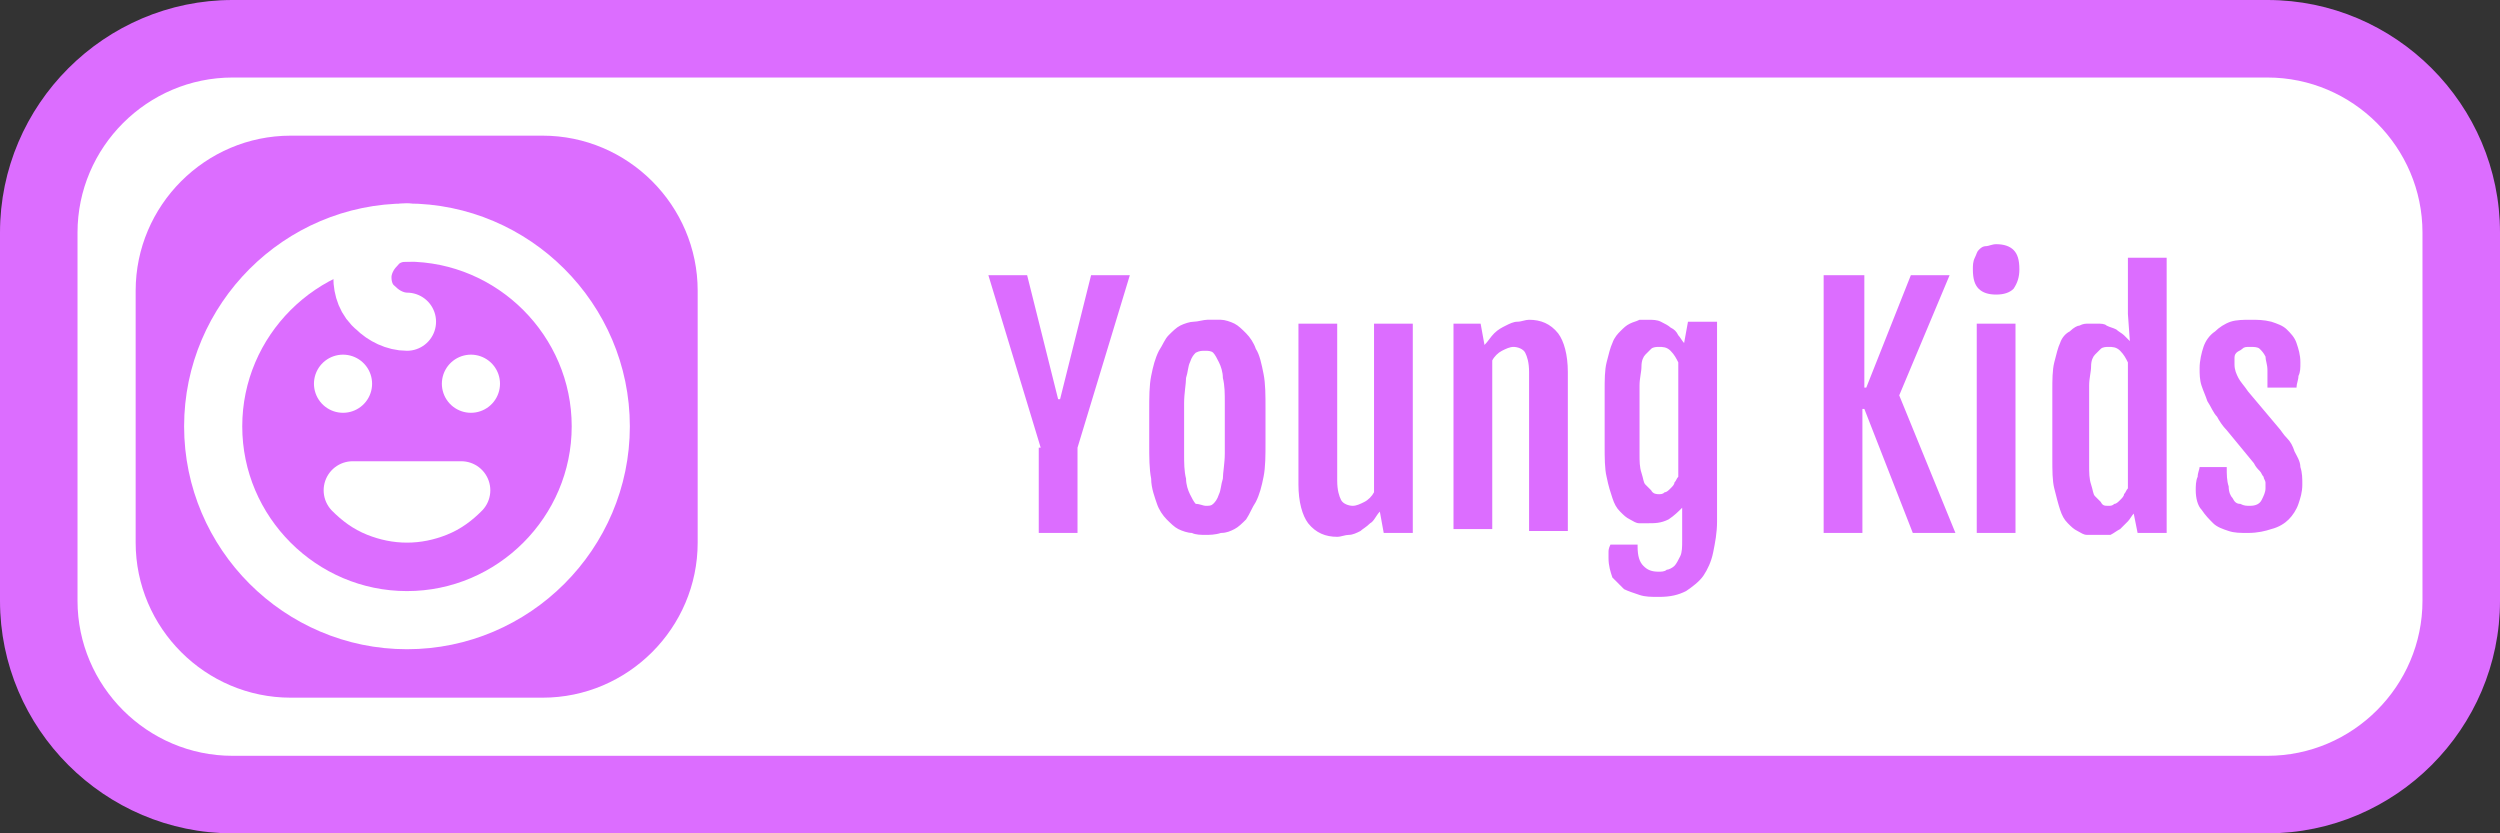 <?xml version="1.0" encoding="utf-8"?>
<!-- Generator: Adobe Illustrator 23.1.0, SVG Export Plug-In . SVG Version: 6.00 Build 0)  -->
<svg version="1.1" id="Слой_1" xmlns="http://www.w3.org/2000/svg" xmlns:xlink="http://www.w3.org/1999/xlink" x="0px" y="0px"
	 viewBox="0 0 129 43" style="enable-background:new 0 0 129 43;" xml:space="preserve">
<rect x="0" y="0" width="129" height="43" fill="#333333" stroke="none"/>
<style type="text/css">
	.st0{fill:#FFFFFF;}
	.st1{fill:#DC6DFF;}
	.st2{fill:none;stroke:#FFFFFF;stroke-width:3;stroke-linecap:round;stroke-linejoin:round;}
</style>
<path class="st0" d="M2,12C2,6.5,6.5,2,12,2h105c5.5,0,10,4.5,10,10v19c0,5.5-4.5,10-10,10H12C6.5,41,2,36.5,2,31V12z"/>
<path class="st1" d="M15,7h13c4.4,0,8,3.6,8,8v13c0,4.4-3.6,8-8,8H15c-4.4,0-8-3.6-8-8V15C7,10.6,10.6,7,15,7z"/>
<path class="st2" d="M21,32c5.5,0,10-4.5,10-10s-4.5-10-10-10s-10,4.5-10,10S15.5,32,21,32z"/>
<path class="st2" d="M21,12c-0.6,0-1.2,0.2-1.6,0.7c-0.4,0.4-0.7,1-0.7,1.6c0,0.6,0.2,1.2,0.7,1.6c0.4,0.4,1,0.7,1.6,0.7 M17.7,19.8
	L17.7,19.8L17.7,19.8z M24.3,19.8L24.3,19.8L24.3,19.8z M18.2,25.3c0.4,0.4,0.8,0.7,1.3,0.9c0.5,0.2,1,0.3,1.5,0.3
	c0.5,0,1-0.1,1.5-0.3c0.5-0.2,0.9-0.5,1.3-0.9H18.2z"/>
<path class="st1" d="M53.7,23.1L51,14.2h2l1.6,6.4h0.1l1.6-6.4h2l-2.7,8.9v4.4h-2V23.1z M62.2,27.6c-0.2,0-0.5,0-0.7-0.1
	c-0.2,0-0.5-0.1-0.7-0.2c-0.2-0.1-0.4-0.3-0.6-0.5c-0.2-0.2-0.4-0.5-0.5-0.8c-0.1-0.3-0.3-0.8-0.3-1.3c-0.1-0.5-0.1-1.1-0.1-1.8
	v-1.7c0-0.7,0-1.3,0.1-1.8c0.1-0.5,0.2-0.9,0.4-1.3c0.2-0.3,0.3-0.6,0.5-0.8c0.2-0.2,0.4-0.4,0.6-0.5c0.2-0.1,0.5-0.2,0.7-0.2
	c0.2,0,0.5-0.1,0.7-0.1c0.2,0,0.4,0,0.7,0c0.2,0,0.5,0.1,0.7,0.2c0.2,0.1,0.4,0.3,0.6,0.5c0.2,0.2,0.4,0.5,0.5,0.8
	c0.2,0.3,0.3,0.8,0.4,1.3c0.1,0.5,0.1,1.1,0.1,1.8v1.7c0,0.7,0,1.3-0.1,1.8c-0.1,0.5-0.2,0.9-0.4,1.3c-0.2,0.3-0.3,0.6-0.5,0.9
	c-0.2,0.2-0.4,0.4-0.6,0.5c-0.2,0.1-0.4,0.2-0.7,0.2C62.7,27.6,62.4,27.6,62.2,27.6z M62.2,26.1c0.2,0,0.3,0,0.4-0.1
	c0.1-0.1,0.2-0.2,0.3-0.5c0.1-0.2,0.1-0.5,0.2-0.8c0-0.3,0.1-0.8,0.1-1.3v-2.6c0-0.5,0-0.9-0.1-1.3c0-0.3-0.1-0.6-0.2-0.8
	c-0.1-0.2-0.2-0.4-0.3-0.5c-0.1-0.1-0.3-0.1-0.4-0.1c-0.2,0-0.3,0-0.5,0.1c-0.1,0.1-0.2,0.2-0.3,0.5c-0.1,0.2-0.1,0.5-0.2,0.8
	c0,0.3-0.1,0.8-0.1,1.3v2.6c0,0.5,0,0.9,0.1,1.3c0,0.3,0.1,0.6,0.2,0.8c0.1,0.2,0.2,0.4,0.3,0.5C61.9,26,62.1,26.1,62.2,26.1z
	 M67,16.7h2v8.1c0,0.5,0.1,0.8,0.2,1c0.1,0.2,0.4,0.3,0.6,0.3c0.2,0,0.4-0.1,0.6-0.2c0.2-0.1,0.4-0.3,0.5-0.5v-8.7h2v10.8h-1.5
	l-0.2-1.1h0c-0.2,0.2-0.3,0.5-0.5,0.6c-0.2,0.2-0.4,0.3-0.5,0.4c-0.2,0.1-0.4,0.2-0.6,0.2s-0.4,0.1-0.6,0.1c-0.6,0-1.1-0.2-1.5-0.7
	c-0.3-0.4-0.5-1.1-0.5-2V16.7z M74.9,16.7h1.5l0.2,1.1v0c0.2-0.2,0.3-0.4,0.5-0.6c0.2-0.2,0.4-0.3,0.6-0.4c0.2-0.1,0.4-0.2,0.6-0.2
	c0.2,0,0.4-0.1,0.6-0.1c0.6,0,1.1,0.2,1.5,0.7c0.3,0.4,0.5,1.1,0.5,2v8.2h-2v-8.2c0-0.5-0.1-0.8-0.2-1c-0.1-0.2-0.4-0.3-0.6-0.3
	c-0.2,0-0.4,0.1-0.6,0.2c-0.2,0.1-0.4,0.3-0.5,0.5v8.7h-2V16.7z M84.5,28.2c0,0.5,0.1,0.8,0.3,1c0.2,0.2,0.4,0.3,0.8,0.3
	c0.1,0,0.3,0,0.4-0.1c0.1,0,0.3-0.1,0.4-0.2c0.1-0.1,0.2-0.3,0.3-0.5c0.1-0.2,0.1-0.5,0.1-0.8v-1.7c-0.2,0.2-0.4,0.4-0.7,0.6
	C85.7,27,85.4,27,85,27c-0.1,0-0.3,0-0.4,0c-0.2,0-0.3-0.1-0.5-0.2c-0.2-0.1-0.3-0.2-0.5-0.4c-0.2-0.2-0.3-0.4-0.4-0.7
	c-0.1-0.3-0.2-0.6-0.3-1.1c-0.1-0.4-0.1-1-0.1-1.6v-2.8c0-0.6,0-1.1,0.1-1.5c0.1-0.4,0.2-0.8,0.3-1c0.1-0.3,0.3-0.5,0.4-0.6
	c0.2-0.2,0.3-0.3,0.5-0.4c0.2-0.1,0.3-0.1,0.5-0.2c0.2,0,0.3,0,0.4,0c0.3,0,0.5,0,0.7,0.1c0.2,0.1,0.4,0.2,0.5,0.3
	c0.2,0.1,0.3,0.2,0.4,0.4c0.1,0.1,0.2,0.3,0.3,0.4l0.2-1.1h1.5v10.3c0,0.6-0.1,1.1-0.2,1.6c-0.1,0.5-0.3,0.9-0.5,1.2
	c-0.2,0.3-0.6,0.6-0.9,0.8c-0.4,0.2-0.8,0.3-1.4,0.3c-0.4,0-0.7,0-1-0.1s-0.6-0.2-0.8-0.3c-0.2-0.2-0.4-0.4-0.6-0.6
	c-0.1-0.3-0.2-0.6-0.2-1c0-0.1,0-0.2,0-0.3c0-0.1,0-0.2,0.1-0.4H84.5z M85.6,25.5c0.1,0,0.2,0,0.3-0.1c0.1,0,0.2-0.1,0.3-0.2
	c0.1-0.1,0.2-0.2,0.2-0.3c0.1-0.1,0.1-0.2,0.2-0.3v-5.9c-0.1-0.2-0.2-0.4-0.4-0.6c-0.2-0.2-0.4-0.2-0.6-0.2c-0.1,0-0.3,0-0.4,0.1
	c-0.1,0.1-0.2,0.2-0.3,0.3c-0.1,0.1-0.2,0.3-0.2,0.6c0,0.3-0.1,0.6-0.1,1v3.5c0,0.4,0,0.7,0.1,1c0.1,0.3,0.1,0.5,0.2,0.6
	c0.1,0.1,0.2,0.2,0.3,0.3C85.3,25.5,85.5,25.5,85.6,25.5z M94.2,14.2h2V20h0.1l2.3-5.8h2L98,20.4l2.9,7.1h-2.2l-2.5-6.4h-0.1v6.4h-2
	V14.2z M103,15.2c-0.4,0-0.7-0.1-0.9-0.3c-0.2-0.2-0.3-0.5-0.3-1c0-0.2,0-0.4,0.1-0.6c0.1-0.2,0.1-0.3,0.2-0.4
	c0.1-0.1,0.2-0.2,0.4-0.2c0.1,0,0.3-0.1,0.5-0.1c0.4,0,0.7,0.1,0.9,0.3c0.2,0.2,0.3,0.5,0.3,1c0,0.4-0.1,0.7-0.3,1
	C103.7,15.1,103.4,15.2,103,15.2z M102,16.7h2v10.8h-2V16.7z M108.1,27.6c-0.1,0-0.3,0-0.4,0c-0.2,0-0.3-0.1-0.5-0.2
	c-0.2-0.1-0.3-0.2-0.5-0.4c-0.2-0.2-0.3-0.4-0.4-0.7c-0.1-0.3-0.2-0.7-0.3-1.1c-0.1-0.4-0.1-0.9-0.1-1.6v-3.4c0-0.6,0-1.1,0.1-1.5
	c0.1-0.4,0.2-0.8,0.3-1c0.1-0.3,0.3-0.5,0.5-0.6c0.2-0.2,0.4-0.3,0.5-0.3c0.2-0.1,0.3-0.1,0.5-0.1c0.2,0,0.3,0,0.4,0
	c0.2,0,0.4,0,0.5,0.1c0.2,0.1,0.3,0.1,0.5,0.2c0.1,0.1,0.3,0.2,0.4,0.3c0.1,0.1,0.2,0.2,0.3,0.3l0,0l-0.1-1.4v-2.9h2v14.2h-1.5
	l-0.2-1c-0.1,0.1-0.2,0.3-0.3,0.4c-0.1,0.1-0.3,0.3-0.4,0.4c-0.2,0.1-0.3,0.2-0.5,0.3C108.6,27.6,108.3,27.6,108.1,27.6z
	 M108.8,26.1c0.1,0,0.2,0,0.3-0.1c0.1,0,0.2-0.1,0.3-0.2c0.1-0.1,0.2-0.2,0.2-0.3c0.1-0.1,0.1-0.2,0.2-0.3v-6.5
	c-0.1-0.2-0.2-0.4-0.4-0.6c-0.2-0.2-0.4-0.2-0.6-0.2c-0.1,0-0.3,0-0.4,0.1c-0.1,0.1-0.2,0.2-0.3,0.3c-0.1,0.1-0.2,0.3-0.2,0.6
	c0,0.3-0.1,0.6-0.1,1v4.1c0,0.4,0,0.7,0.1,1c0.1,0.3,0.1,0.5,0.2,0.6c0.1,0.1,0.2,0.2,0.3,0.3C108.5,26.1,108.6,26.1,108.8,26.1z
	 M113.3,25.3c0-0.2,0-0.5,0.1-0.7c0-0.2,0.1-0.4,0.1-0.5h1.4c0,0.4,0,0.7,0.1,1c0,0.3,0.1,0.5,0.2,0.6c0.1,0.2,0.2,0.3,0.4,0.3
	c0.2,0.1,0.3,0.1,0.5,0.1c0.3,0,0.5-0.1,0.6-0.3c0.1-0.2,0.2-0.4,0.2-0.6c0-0.1,0-0.2,0-0.3c0-0.1-0.1-0.2-0.1-0.3
	c-0.1-0.1-0.1-0.2-0.2-0.3c-0.1-0.1-0.2-0.2-0.3-0.4l-1.4-1.7c-0.2-0.2-0.4-0.5-0.5-0.7c-0.2-0.2-0.3-0.5-0.5-0.8
	c-0.1-0.3-0.2-0.5-0.3-0.8c-0.1-0.3-0.1-0.6-0.1-0.9c0-0.4,0.1-0.8,0.2-1.1c0.1-0.3,0.3-0.6,0.6-0.8c0.2-0.2,0.5-0.4,0.8-0.5
	c0.3-0.1,0.7-0.1,1-0.1c0.4,0,0.7,0,1.1,0.1c0.3,0.1,0.6,0.2,0.8,0.4s0.4,0.4,0.5,0.7c0.1,0.3,0.2,0.6,0.2,1c0,0.3,0,0.5-0.1,0.7
	c0,0.2-0.1,0.4-0.1,0.6H117c0-0.4,0-0.7,0-0.9c0-0.3-0.1-0.5-0.1-0.7c-0.1-0.2-0.2-0.3-0.3-0.4c-0.1-0.1-0.3-0.1-0.5-0.1
	c-0.2,0-0.3,0-0.4,0.1c-0.1,0.1-0.2,0.1-0.3,0.2c-0.1,0.1-0.1,0.2-0.1,0.3c0,0.1,0,0.2,0,0.3c0,0.3,0.1,0.5,0.2,0.7
	c0.1,0.2,0.3,0.4,0.5,0.7l1.6,1.9c0.1,0.1,0.2,0.3,0.4,0.5c0.2,0.2,0.3,0.4,0.4,0.7c0.1,0.2,0.3,0.5,0.3,0.8
	c0.1,0.3,0.1,0.6,0.1,0.9c0,0.4-0.1,0.7-0.2,1c-0.1,0.3-0.3,0.6-0.5,0.8c-0.2,0.2-0.5,0.4-0.9,0.5c-0.3,0.1-0.7,0.2-1.2,0.2
	c-0.4,0-0.7,0-1-0.1c-0.3-0.1-0.6-0.2-0.8-0.4c-0.2-0.2-0.4-0.4-0.6-0.7C113.4,26.1,113.3,25.7,113.3,25.3z"/>
<path class="st1" d="M12,4h105V0H12V4z M125,12v19h4V12H125z M117,39H12v4h105V39z M4,31V12H0v19H4z M12,39c-4.4,0-8-3.6-8-8H0
	c0,6.6,5.4,12,12,12V39z M125,31c0,4.4-3.6,8-8,8v4c6.6,0,12-5.4,12-12H125z M117,4c4.4,0,8,3.6,8,8h4c0-6.6-5.4-12-12-12V4z M12,0
	C5.4,0,0,5.4,0,12h4c0-4.4,3.6-8,8-8V0z"/>
</svg>
